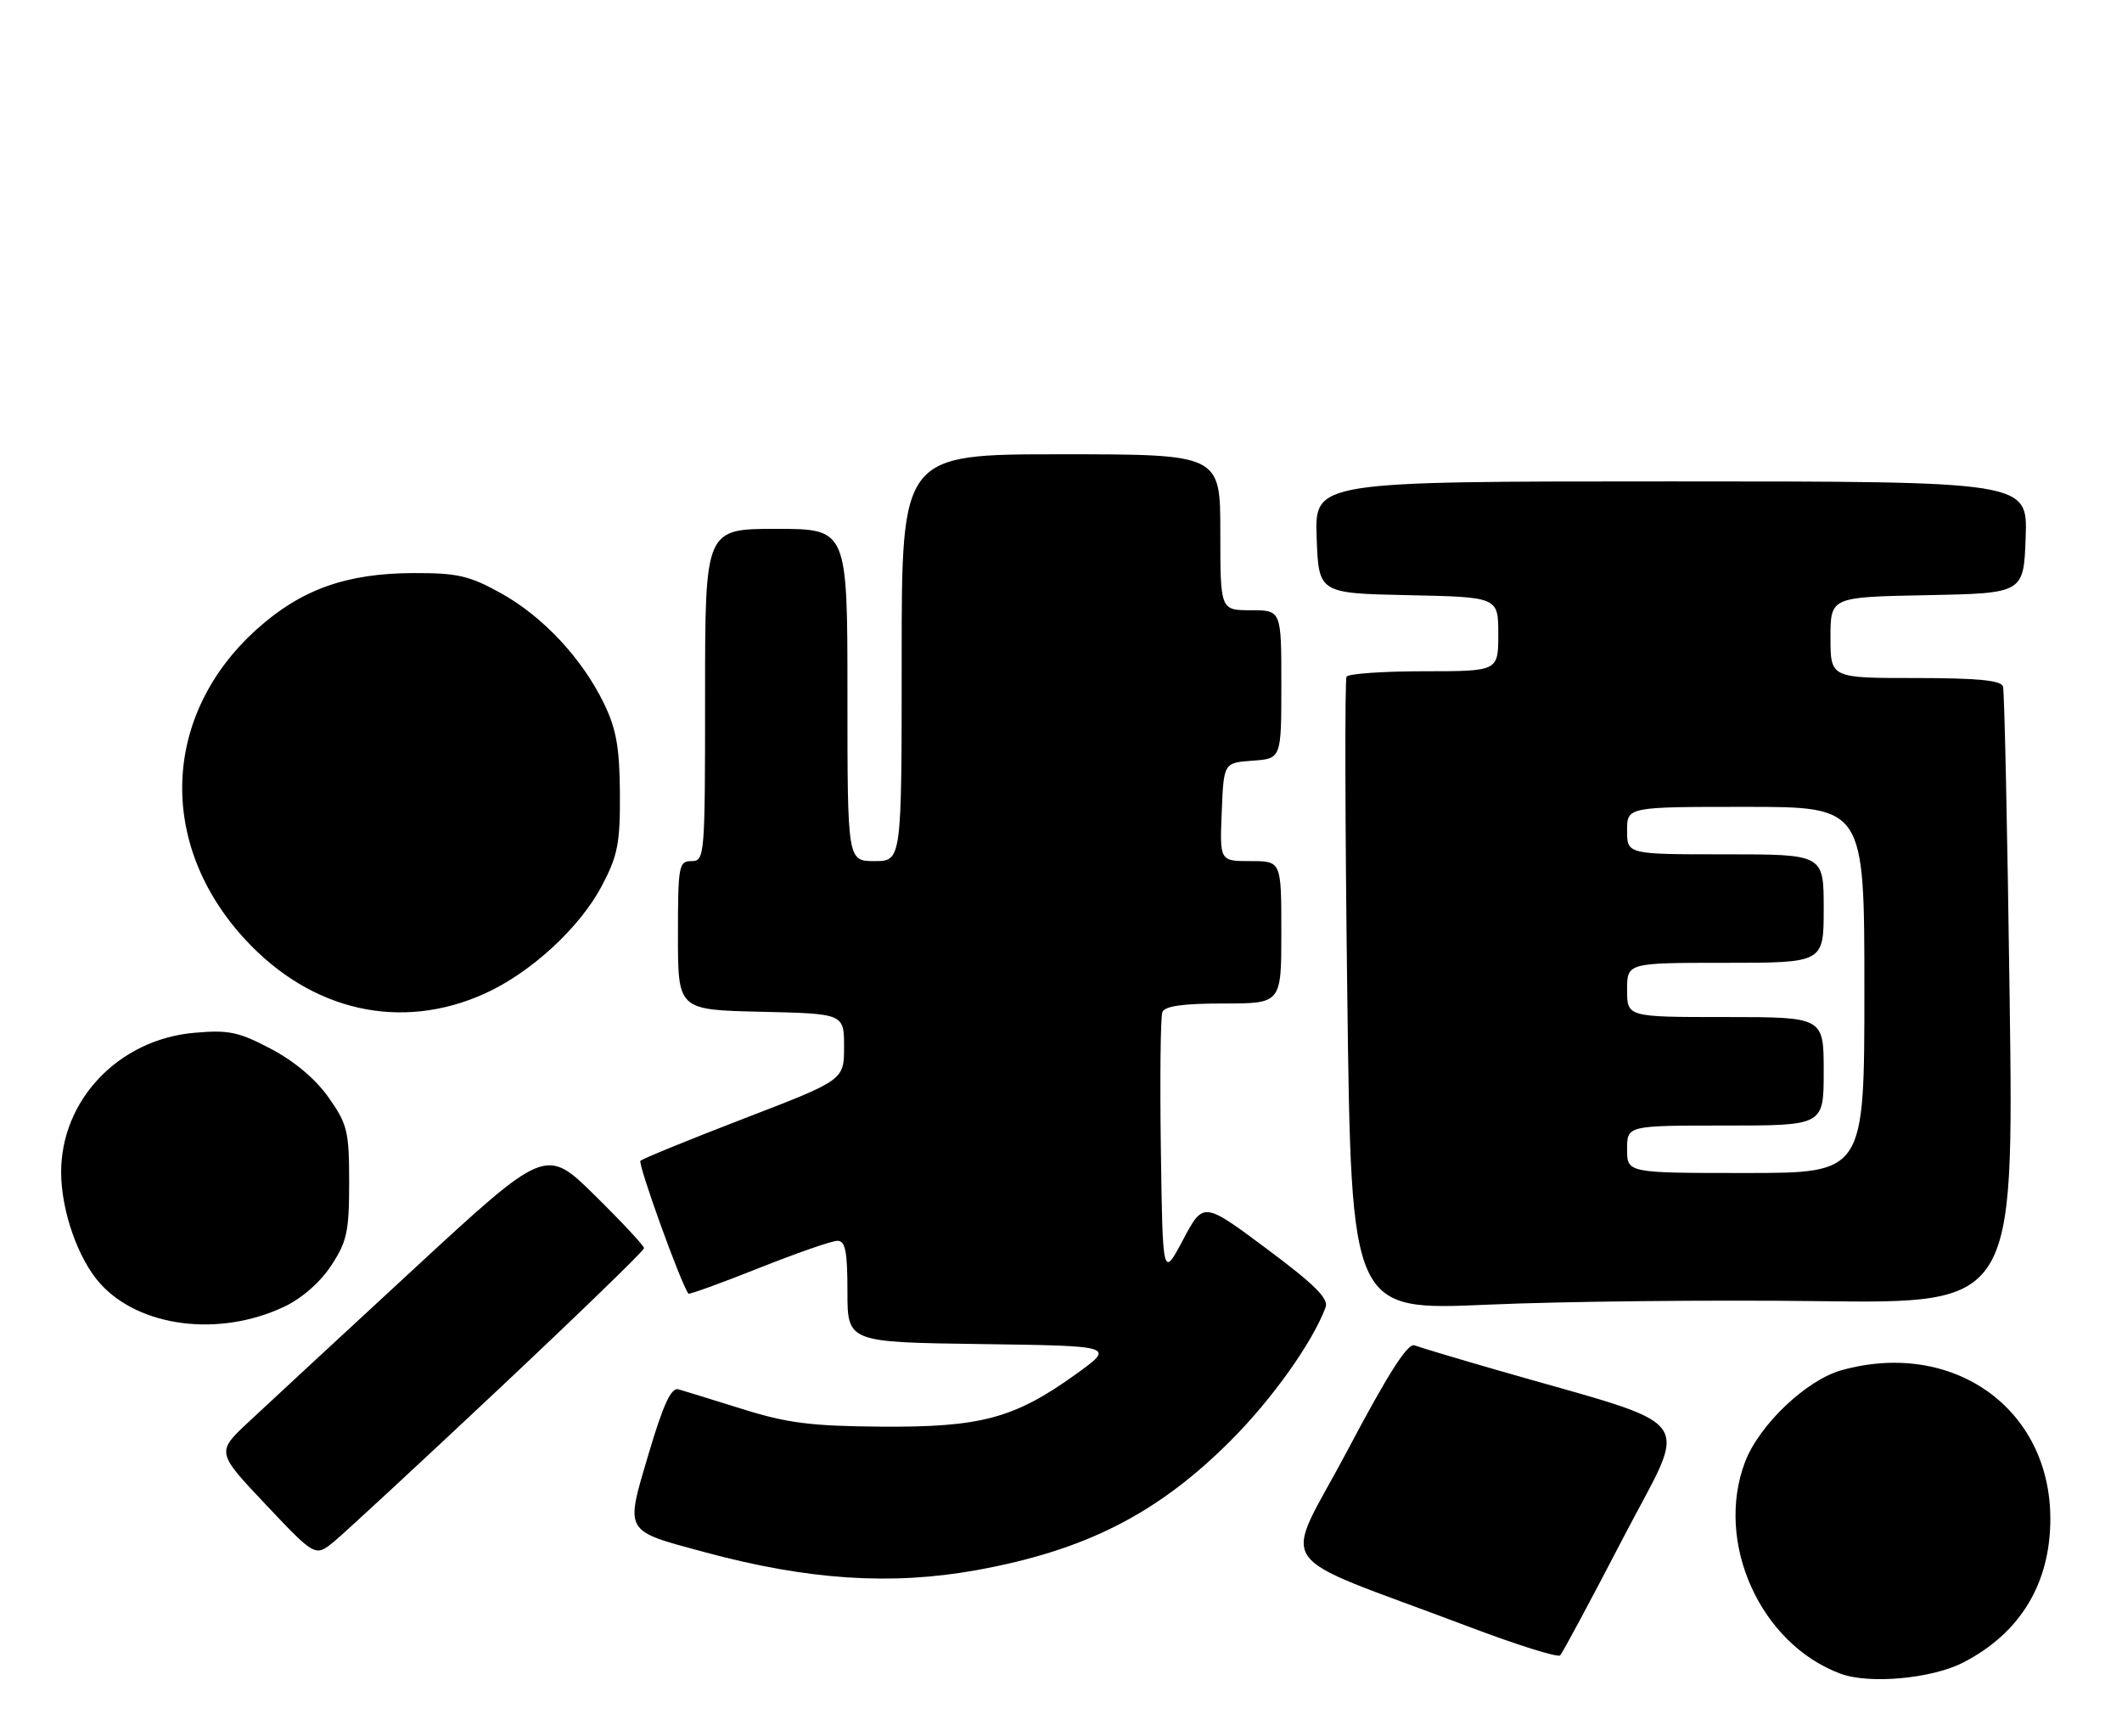 <?xml version="1.0" encoding="UTF-8" standalone="no"?>
<!DOCTYPE svg PUBLIC "-//W3C//DTD SVG 1.1//EN" "http://www.w3.org/Graphics/SVG/1.1/DTD/svg11.dtd" >
<svg xmlns="http://www.w3.org/2000/svg" xmlns:xlink="http://www.w3.org/1999/xlink" version="1.1" viewBox="0 0 313 256">
 <g >
 <path fill="currentColor"
d=" M 289.57 245.20 C 297.99 240.87 302.43 233.55 302.43 224.00 C 302.43 207.73 288.09 197.52 271.65 202.08 C 266.46 203.52 259.50 210.13 257.41 215.59 C 252.88 227.46 259.64 242.47 271.50 246.85 C 275.74 248.42 284.94 247.58 289.57 245.20 Z  M 239.42 226.82 C 249.15 208.11 251.19 210.83 220.77 202.05 C 214.87 200.35 209.41 198.71 208.64 198.42 C 207.65 198.04 204.76 202.56 198.76 213.91 C 189.16 232.08 186.79 228.61 216.50 239.86 C 223.65 242.57 229.78 244.50 230.13 244.14 C 230.47 243.79 234.66 236.00 239.42 226.82 Z  M 144.00 231.58 C 160.10 228.67 170.74 223.26 181.50 212.50 C 187.64 206.36 193.58 198.02 195.53 192.81 C 196.01 191.53 193.92 189.45 186.83 184.17 C 177.50 177.21 177.50 177.21 174.50 182.86 C 171.50 188.50 171.50 188.50 171.23 169.53 C 171.08 159.10 171.18 149.99 171.45 149.28 C 171.79 148.38 174.46 148.00 180.47 148.00 C 189.00 148.00 189.00 148.00 189.00 137.50 C 189.00 127.00 189.00 127.00 184.46 127.00 C 179.91 127.00 179.91 127.00 180.21 119.75 C 180.50 112.50 180.50 112.50 184.75 112.19 C 189.00 111.89 189.00 111.89 189.00 100.94 C 189.00 90.00 189.00 90.00 184.50 90.00 C 180.00 90.00 180.00 90.00 180.00 78.50 C 180.00 67.00 180.00 67.00 156.50 67.00 C 133.00 67.00 133.00 67.00 133.00 97.00 C 133.00 127.00 133.00 127.00 129.00 127.00 C 125.00 127.00 125.00 127.00 125.00 102.50 C 125.00 78.00 125.00 78.00 114.50 78.00 C 104.00 78.00 104.00 78.00 104.00 102.50 C 104.00 126.33 103.95 127.00 102.00 127.00 C 100.12 127.00 100.00 127.67 100.00 137.97 C 100.00 148.94 100.00 148.94 112.25 149.22 C 124.50 149.50 124.50 149.50 124.50 154.40 C 124.50 159.29 124.50 159.29 109.76 164.96 C 101.66 168.08 94.78 170.89 94.47 171.20 C 94.04 171.62 100.40 189.25 101.54 190.79 C 101.65 190.95 106.32 189.26 111.90 187.04 C 117.47 184.82 122.71 183.00 123.52 183.00 C 124.69 183.00 125.00 184.54 125.00 190.48 C 125.00 197.96 125.00 197.96 144.75 198.23 C 164.50 198.50 164.50 198.50 158.66 202.70 C 149.64 209.18 144.68 210.52 130.00 210.41 C 119.63 210.33 116.13 209.89 109.50 207.81 C 105.10 206.43 100.85 205.13 100.06 204.90 C 99.00 204.61 97.84 207.12 95.67 214.42 C 92.20 226.15 91.93 225.68 103.97 228.93 C 119.17 233.03 131.43 233.84 144.00 231.58 Z  M 73.52 204.91 C 85.33 193.81 95.00 184.44 95.00 184.09 C 95.00 183.74 91.74 180.24 87.75 176.31 C 80.50 169.18 80.50 169.18 61.00 187.19 C 50.27 197.10 39.34 207.22 36.70 209.69 C 31.90 214.17 31.90 214.17 39.20 221.90 C 46.50 229.62 46.50 229.62 49.27 227.36 C 50.79 226.11 61.71 216.01 73.52 204.91 Z  M 41.82 192.77 C 44.46 191.54 47.17 189.19 48.82 186.70 C 51.18 183.13 51.50 181.67 51.50 174.41 C 51.50 166.86 51.25 165.81 48.48 161.88 C 46.59 159.18 43.43 156.51 39.98 154.70 C 35.23 152.19 33.73 151.87 28.68 152.32 C 17.51 153.29 8.98 162.24 9.02 172.95 C 9.04 178.63 11.55 185.75 14.80 189.33 C 20.60 195.74 32.27 197.23 41.82 192.77 Z  M 268.26 191.90 C 297.03 192.26 297.03 192.26 296.43 147.38 C 296.10 122.70 295.66 101.94 295.45 101.25 C 295.17 100.34 291.68 100.00 282.53 100.00 C 270.00 100.00 270.00 100.00 270.00 94.03 C 270.00 88.05 270.00 88.05 284.25 87.78 C 298.50 87.50 298.50 87.50 298.79 79.25 C 299.08 71.00 299.08 71.00 246.50 71.00 C 193.92 71.00 193.92 71.00 194.21 79.25 C 194.50 87.50 194.50 87.50 207.75 87.78 C 221.00 88.06 221.00 88.06 221.00 93.53 C 221.00 99.00 221.00 99.00 210.06 99.00 C 204.04 99.00 198.90 99.36 198.62 99.80 C 198.35 100.24 198.40 121.46 198.73 146.95 C 199.32 193.30 199.32 193.30 219.41 192.42 C 230.46 191.93 252.44 191.70 268.26 191.90 Z  M 71.50 146.54 C 78.30 143.47 85.54 136.80 88.79 130.62 C 91.12 126.19 91.48 124.36 91.44 117.00 C 91.39 110.26 90.91 107.52 89.10 103.78 C 85.86 97.10 80.08 90.92 73.86 87.47 C 69.24 84.91 67.47 84.50 61.00 84.52 C 51.07 84.55 44.40 86.94 37.88 92.80 C 23.89 105.38 23.16 124.46 36.14 138.53 C 45.92 149.15 59.12 152.13 71.50 146.54 Z  M 240.00 169.50 C 240.00 166.00 240.00 166.00 254.50 166.00 C 269.00 166.00 269.00 166.00 269.00 158.00 C 269.00 150.00 269.00 150.00 254.50 150.00 C 240.00 150.00 240.00 150.00 240.00 146.00 C 240.00 142.00 240.00 142.00 254.50 142.00 C 269.00 142.00 269.00 142.00 269.00 134.00 C 269.00 126.00 269.00 126.00 254.50 126.00 C 240.00 126.00 240.00 126.00 240.00 122.50 C 240.00 119.00 240.00 119.00 257.50 119.00 C 275.00 119.00 275.00 119.00 275.00 146.00 C 275.00 173.00 275.00 173.00 257.50 173.00 C 240.00 173.00 240.00 173.00 240.00 169.50 Z "/>
</g>
</svg>